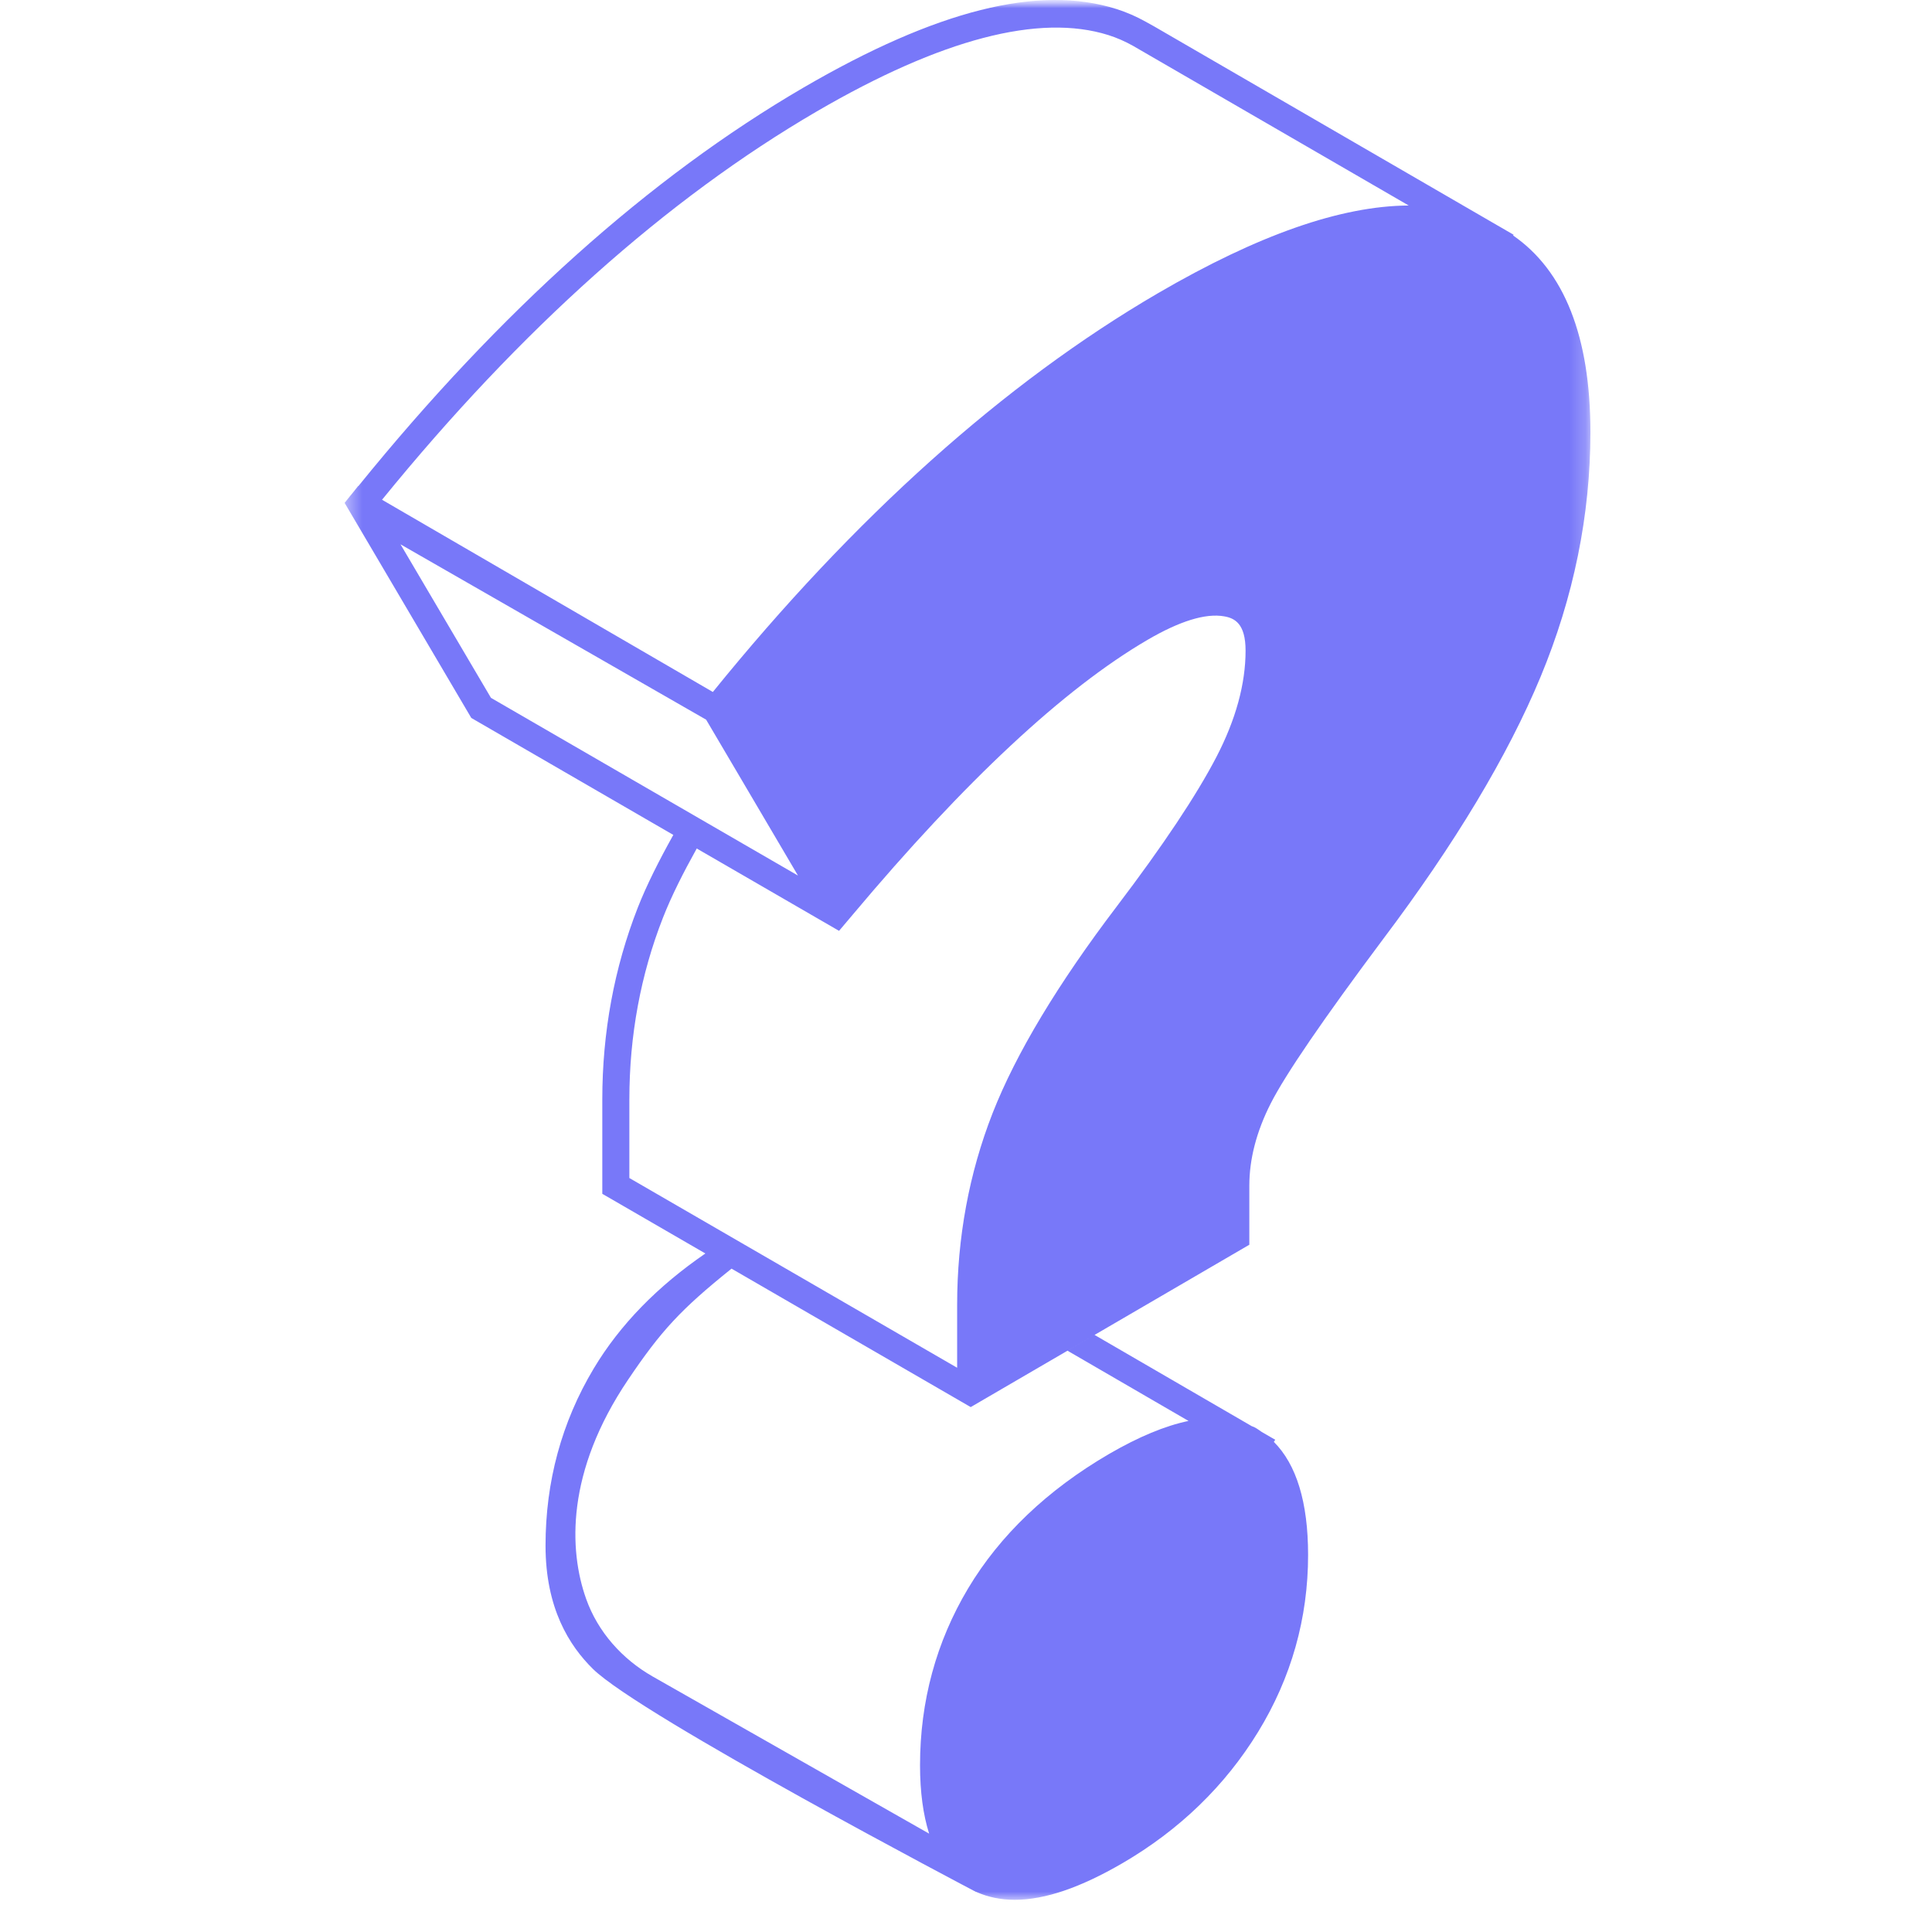 <?xml version="1.0" encoding="UTF-8"?>
<svg width="120px" height="120px" viewBox="0 0 120 120" version="1.1" xmlns="http://www.w3.org/2000/svg" xmlns:xlink="http://www.w3.org/1999/xlink">
    <!-- Generator: sketchtool 62 (101010) - https://sketch.com -->
    <title>5A697BA6-532A-4B8B-B842-A7A2F1D9FE9A@1x</title>
    <desc>Created with sketchtool.</desc>
    <defs>
        <rect id="path-1" x="0" y="0" width="120" height="120"></rect>
        <polygon id="path-3" points="0.405 0 77.784 0 77.784 118 0.405 118"></polygon>
    </defs>
    <g id="Asset-Artboard-Page" stroke="none" stroke-width="1" fill="none" fill-rule="evenodd">
        <g id="icon/question/purple">
            <g>
                <mask id="mask-2" fill="white">
                    <use xlink:href="#path-1"></use>
                </mask>
                <g id="Mask"></g>
                <g id="Group" mask="url(#mask-2)">
                    <g transform="translate(21, 0)" id="Group-3">
                        <g>
                            <mask id="mask-4" fill="white">
                                <use xlink:href="#path-3"></use>
                            </mask>
                            <g id="Clip-2"></g>
                            <path d="M18.091,68.284 C18.091,64.329 18.793,60.532 20.178,57.001 C20.7,55.666 21.436,54.211 22.276,52.702 L31.115,57.817 L31.956,56.822 C38.918,48.528 45.083,42.772 50.277,39.742 C52.274,38.577 53.875,38.079 55.029,38.281 C55.688,38.392 56.365,38.733 56.365,40.414 C56.365,42.475 55.758,44.693 54.558,47.007 C53.319,49.392 51.243,52.51 48.385,56.272 C44.704,61.112 42.104,65.44 40.653,69.137 C39.192,72.868 38.45,76.875 38.45,81.044 L38.45,84.954 L18.091,73.169 L18.091,68.284 Z M3.875,33.808 L22.859,44.7 L25.081,48.469 L28.564,54.383 L9.494,43.344 L3.875,33.808 Z M29.739,6.916 C37.466,2.416 43.561,0.83 47.84,2.178 C48.362,2.343 48.867,2.563 49.376,2.848 L66.497,12.764 C62.283,12.789 57.15,14.588 50.938,18.203 C41.373,23.78 32.07,32.125 23.276,42.98 L2.729,31.041 C11.337,20.459 20.42,12.346 29.739,6.916 L29.739,6.916 Z M72.976,14.622 L73.02,14.586 L72.272,14.151 C72.189,14.106 72.11,14.052 72.025,14.009 L50.712,1.655 L50.189,1.364 C49.577,1.022 48.972,0.759 48.344,0.56 C43.525,-0.971 37.165,0.631 28.898,5.445 C19.344,11.015 10.048,19.348 1.263,30.188 L1.252,30.181 L0.828,30.71 C0.81,30.733 0.79,30.753 0.772,30.776 L0.405,31.235 L8.273,44.593 L20.821,51.858 C19.938,53.442 19.165,54.969 18.613,56.376 C17.152,60.109 16.41,64.114 16.41,68.284 L16.41,74.15 L22.812,77.856 C19.873,79.875 17.517,82.257 15.872,85.01 C13.888,88.327 12.884,92.024 12.884,95.997 C12.884,99.905 14.368,102.219 15.82,103.653 C18.773,106.57 39.622,117.511 39.622,117.511 L39.629,117.505 C39.636,117.507 39.64,117.511 39.647,117.514 C40.371,117.835 41.162,118 42.03,118 C43.897,118 46.109,117.244 48.721,115.724 C52.261,113.661 55.094,110.918 57.143,107.572 C59.203,104.212 60.248,100.513 60.248,96.579 C60.248,93.303 59.523,90.959 58.12,89.556 L58.208,89.427 L57.371,88.943 C57.224,88.843 57.08,88.732 56.916,88.649 C56.865,88.621 56.807,88.606 56.751,88.583 L46.986,82.915 L45.305,83.895 L52.821,88.257 C51.373,88.558 49.734,89.235 47.88,90.312 C44.054,92.545 41.111,95.35 39.133,98.656 C37.15,101.975 36.145,105.669 36.145,109.642 C36.145,111.31 36.34,112.719 36.71,113.891 L19.544,104.133 C17.654,103.056 16.139,101.373 15.406,99.309 C14.332,96.294 14.141,91.427 18.019,85.685 C20.046,82.68 21.261,81.345 24.437,78.798 L39.293,87.397 L39.918,87.033 L56.598,77.313 L56.598,73.637 C56.598,71.992 57.044,70.275 57.927,68.537 C58.842,66.736 61.189,63.304 64.901,58.338 C69.358,52.426 72.653,46.942 74.688,42.039 C76.742,37.095 77.784,31.984 77.784,26.851 C77.784,20.891 76.15,16.816 72.976,14.622 L72.976,14.622 Z" id="Fill-1" fill="#7878F9" mask="url(#mask-4)"></path>
                        </g>
                    </g>
                </g>
            </g>
        </g>
    </g>
</svg>